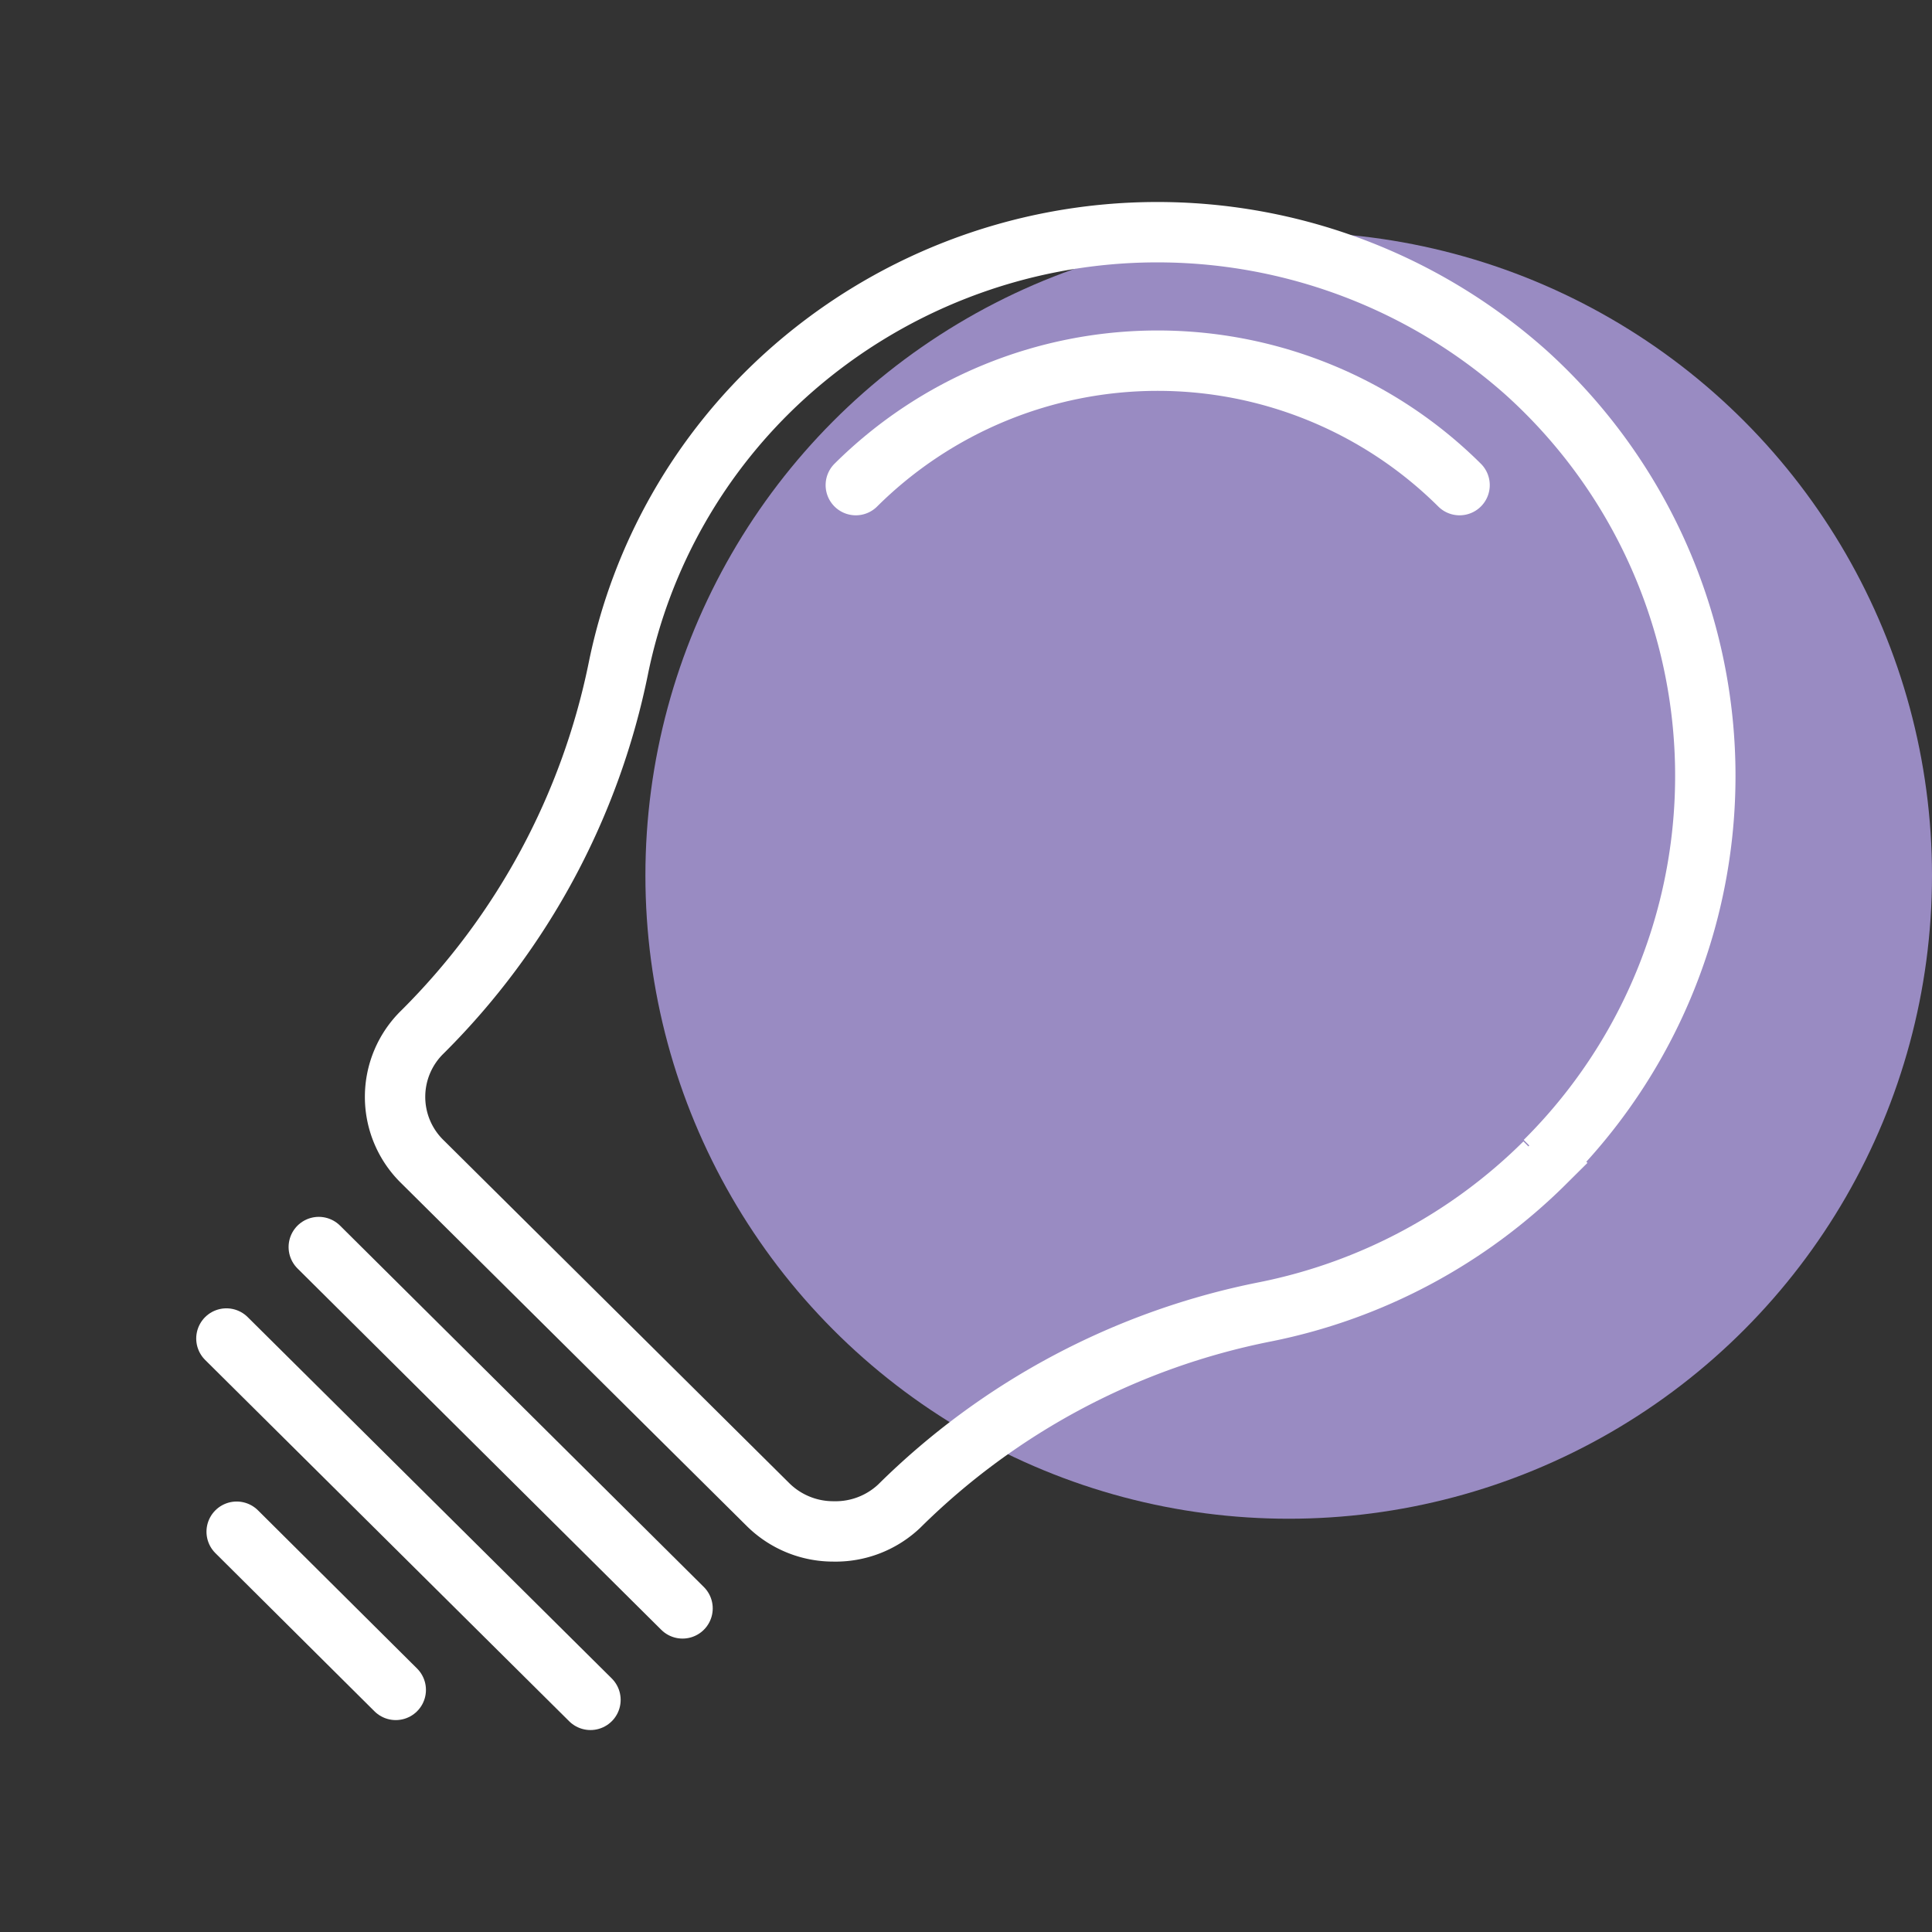 <svg xmlns="http://www.w3.org/2000/svg" viewBox="0 0 64 64"><rect x="0" y="0" width="64" height="64" fill="#333333" stroke="none"/><defs><style>.a{fill:#998bc2;}.b{fill:none;stroke:#fff;stroke-linecap:round;stroke-miterlimit:10;stroke-width:2px;}</style></defs><circle class="a" cx="42.69" cy="29" r="21.31"/><path class="b" d="M28.35,16.07a14.19,14.19,0,0,1,20,0"/><path class="b" d="M27.61,50.73a3.07,3.07,0,0,1-2.16-.88L14,38.49a3,3,0,0,1,0-4.31,23.62,23.62,0,0,0,6.49-12.07A17.91,17.91,0,0,1,26,12.45a18.37,18.37,0,0,1,24.55-.11,18,18,0,0,1,.63,26.13L50.65,38l.52.52a18.2,18.2,0,0,1-9.23,4.93,23.79,23.79,0,0,0-12.16,6.45A3.07,3.07,0,0,1,27.61,50.73Z"/><line class="b" x1="22.61" y1="53.28" x2="10.56" y2="41.31"/><line class="b" x1="7.5" y1="44.34" x2="19.56" y2="56.31"/><line class="b" x1="7.84" y1="50.74" x2="13.11" y2="55.98"/></svg>